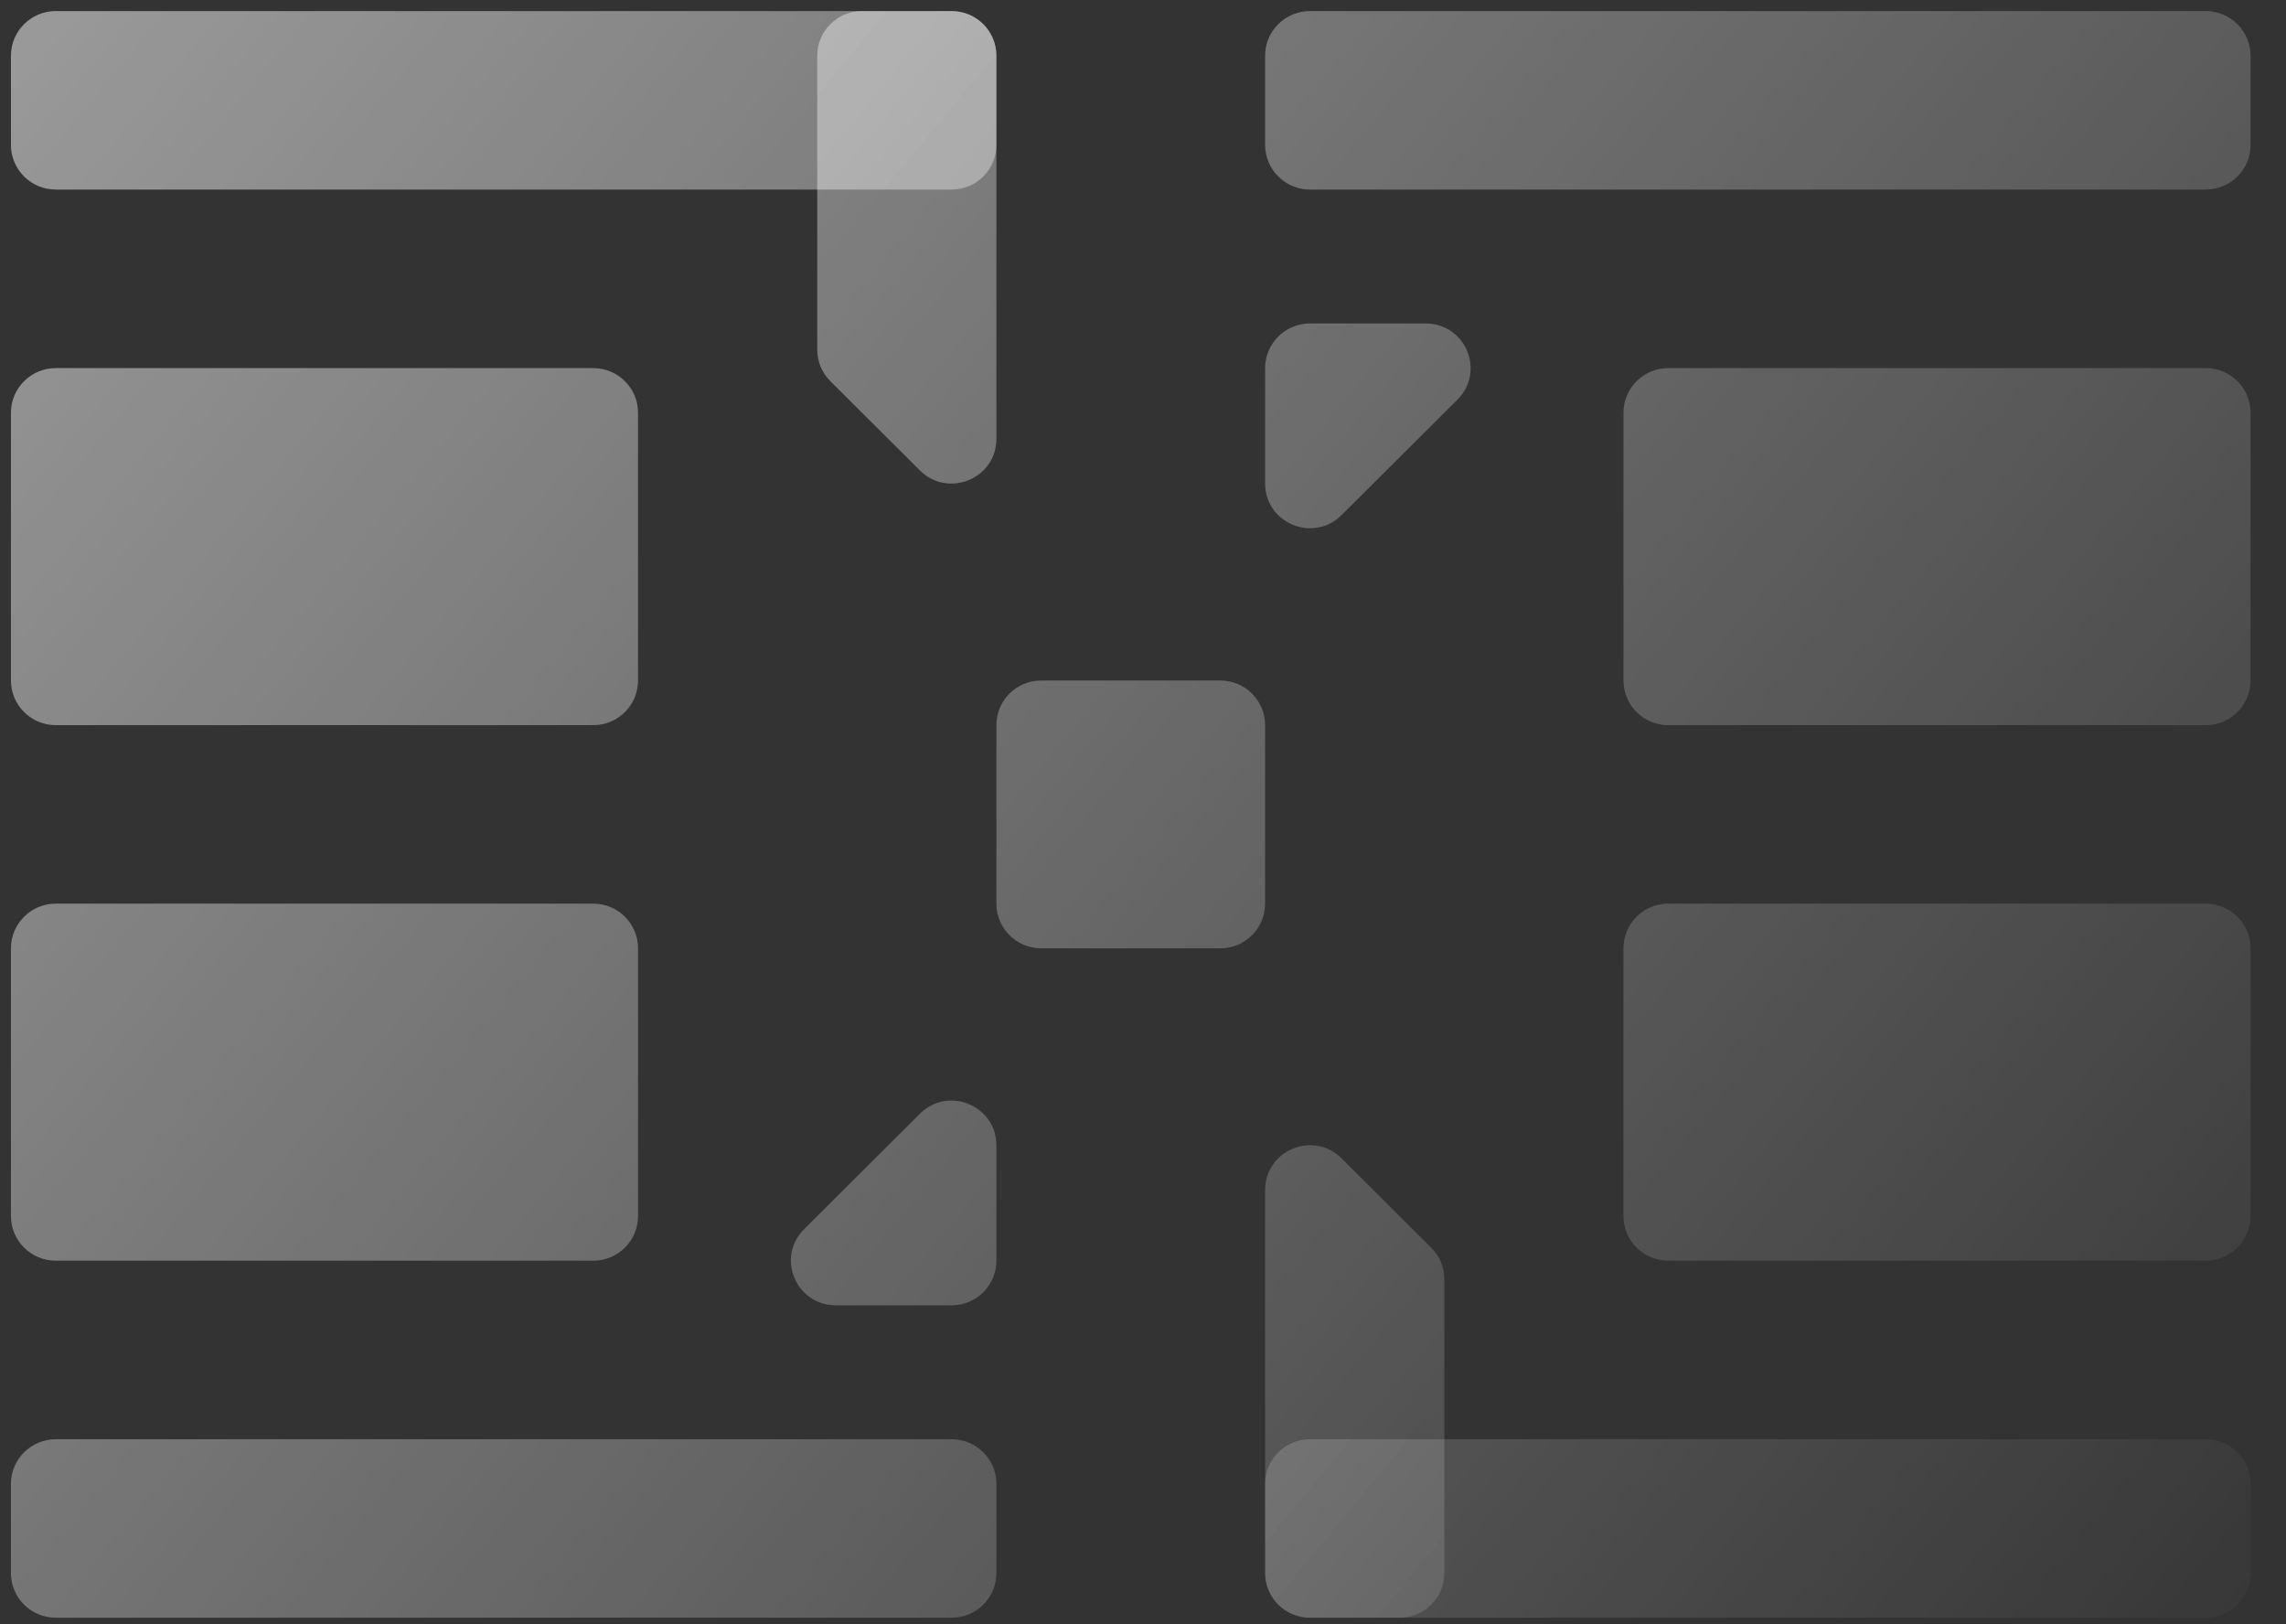 <svg width="38" height="27" viewBox="0 0 38 27" fill="none" xmlns="http://www.w3.org/2000/svg">
<rect x="0" y="0" width="38" height="27" fill="#333333" stroke="none"/>
<path d="M0.182 0.926C0.182 0.516 0.516 0.184 0.927 0.184L15.818 0.184C16.23 0.184 16.563 0.516 16.563 0.926V2.409C16.563 2.819 16.23 3.151 15.818 3.151H0.927C0.516 3.151 0.182 2.819 0.182 2.409L0.182 0.926Z" fill="url(#paint0_linear)"/>
<path d="M0.182 6.861C0.182 6.451 0.516 6.119 0.927 6.119H9.862C10.273 6.119 10.606 6.451 10.606 6.861V11.312C10.606 11.722 10.273 12.054 9.862 12.054H0.927C0.516 12.054 0.182 11.722 0.182 11.312L0.182 6.861Z" fill="url(#paint1_linear)"/>
<path d="M0.182 15.763C0.182 15.353 0.516 15.021 0.927 15.021H9.862C10.273 15.021 10.606 15.353 10.606 15.763V20.214C10.606 20.624 10.273 20.956 9.862 20.956H0.927C0.516 20.956 0.182 20.624 0.182 20.214L0.182 15.763Z" fill="url(#paint2_linear)"/>
<path d="M26.987 6.861C26.987 6.451 27.32 6.119 27.731 6.119L36.666 6.119C37.077 6.119 37.411 6.451 37.411 6.861V11.312C37.411 11.722 37.077 12.054 36.666 12.054H27.731C27.32 12.054 26.987 11.722 26.987 11.312V6.861Z" fill="url(#paint3_linear)"/>
<path d="M16.563 12.054C16.563 11.644 16.896 11.312 17.307 11.312H20.286C20.697 11.312 21.03 11.644 21.03 12.054V15.021C21.03 15.431 20.697 15.763 20.286 15.763H17.307C16.896 15.763 16.563 15.431 16.563 15.021V12.054Z" fill="url(#paint4_linear)"/>
<path d="M26.987 15.763C26.987 15.353 27.32 15.021 27.731 15.021H36.666C37.077 15.021 37.411 15.353 37.411 15.763V20.214C37.411 20.624 37.077 20.956 36.666 20.956H27.731C27.32 20.956 26.987 20.624 26.987 20.214V15.763Z" fill="url(#paint5_linear)"/>
<path d="M21.03 0.926C21.03 0.516 21.364 0.184 21.775 0.184L36.666 0.184C37.077 0.184 37.411 0.516 37.411 0.926V2.409C37.411 2.819 37.077 3.151 36.666 3.151H21.775C21.364 3.151 21.03 2.819 21.03 2.409V0.926Z" fill="url(#paint6_linear)"/>
<path d="M13.585 0.926C13.585 0.516 13.918 0.184 14.329 0.184L15.818 0.184C16.23 0.184 16.563 0.516 16.563 0.926V7.295C16.563 7.956 15.761 8.287 15.292 7.82L13.803 6.336C13.663 6.197 13.585 6.008 13.585 5.812V0.926Z" fill="url(#paint7_linear)"/>
<path d="M24.227 6.643C24.696 6.176 24.363 5.377 23.7 5.377H21.775C21.364 5.377 21.03 5.709 21.03 6.119V8.037C21.03 8.698 21.832 9.029 22.301 8.562L24.227 6.643Z" fill="url(#paint8_linear)"/>
<path d="M37.411 26.149C37.411 26.559 37.077 26.891 36.666 26.891H21.775C21.364 26.891 21.03 26.559 21.03 26.149V24.666C21.03 24.256 21.364 23.924 21.775 23.924H36.666C37.077 23.924 37.411 24.256 37.411 24.666V26.149Z" fill="url(#paint9_linear)"/>
<path d="M16.563 26.149C16.563 26.559 16.23 26.891 15.818 26.891H0.927C0.516 26.891 0.182 26.559 0.182 26.149L0.182 24.666C0.182 24.256 0.516 23.924 0.927 23.924H15.818C16.23 23.924 16.563 24.256 16.563 24.666V26.149Z" fill="url(#paint10_linear)"/>
<path d="M24.009 26.149C24.009 26.559 23.675 26.891 23.264 26.891H21.775C21.364 26.891 21.03 26.559 21.03 26.149V19.78C21.03 19.119 21.832 18.788 22.301 19.255L23.79 20.739C23.93 20.878 24.009 21.067 24.009 21.264V26.149Z" fill="url(#paint11_linear)"/>
<path d="M13.367 20.432C12.897 20.899 13.23 21.698 13.893 21.698H15.818C16.23 21.698 16.563 21.366 16.563 20.956V19.038C16.563 18.377 15.761 18.046 15.292 18.513L13.367 20.432Z" fill="url(#paint12_linear)"/>
<defs>
<linearGradient id="paint0_linear" x1="-37.248" y1="-27.737" x2="35.387" y2="32.354" gradientUnits="userSpaceOnUse">
<stop stop-color="white"/>
<stop offset="1" stop-color="white" stop-opacity="0"/>
</linearGradient>
<linearGradient id="paint1_linear" x1="-37.248" y1="-27.737" x2="35.387" y2="32.354" gradientUnits="userSpaceOnUse">
<stop stop-color="white"/>
<stop offset="1" stop-color="white" stop-opacity="0"/>
</linearGradient>
<linearGradient id="paint2_linear" x1="-37.248" y1="-27.737" x2="35.387" y2="32.354" gradientUnits="userSpaceOnUse">
<stop stop-color="white"/>
<stop offset="1" stop-color="white" stop-opacity="0"/>
</linearGradient>
<linearGradient id="paint3_linear" x1="-37.248" y1="-27.737" x2="35.387" y2="32.354" gradientUnits="userSpaceOnUse">
<stop stop-color="white"/>
<stop offset="1" stop-color="white" stop-opacity="0"/>
</linearGradient>
<linearGradient id="paint4_linear" x1="-37.248" y1="-27.737" x2="35.387" y2="32.354" gradientUnits="userSpaceOnUse">
<stop stop-color="white"/>
<stop offset="1" stop-color="white" stop-opacity="0"/>
</linearGradient>
<linearGradient id="paint5_linear" x1="-37.248" y1="-27.737" x2="35.387" y2="32.354" gradientUnits="userSpaceOnUse">
<stop stop-color="white"/>
<stop offset="1" stop-color="white" stop-opacity="0"/>
</linearGradient>
<linearGradient id="paint6_linear" x1="-37.248" y1="-27.737" x2="35.387" y2="32.354" gradientUnits="userSpaceOnUse">
<stop stop-color="white"/>
<stop offset="1" stop-color="white" stop-opacity="0"/>
</linearGradient>
<linearGradient id="paint7_linear" x1="-37.248" y1="-27.737" x2="35.387" y2="32.354" gradientUnits="userSpaceOnUse">
<stop stop-color="white"/>
<stop offset="1" stop-color="white" stop-opacity="0"/>
</linearGradient>
<linearGradient id="paint8_linear" x1="-37.248" y1="-27.737" x2="35.387" y2="32.354" gradientUnits="userSpaceOnUse">
<stop stop-color="white"/>
<stop offset="1" stop-color="white" stop-opacity="0"/>
</linearGradient>
<linearGradient id="paint9_linear" x1="-37.248" y1="-27.737" x2="35.387" y2="32.354" gradientUnits="userSpaceOnUse">
<stop stop-color="white"/>
<stop offset="1" stop-color="white" stop-opacity="0"/>
</linearGradient>
<linearGradient id="paint10_linear" x1="-37.248" y1="-27.737" x2="35.387" y2="32.354" gradientUnits="userSpaceOnUse">
<stop stop-color="white"/>
<stop offset="1" stop-color="white" stop-opacity="0"/>
</linearGradient>
<linearGradient id="paint11_linear" x1="-37.248" y1="-27.737" x2="35.387" y2="32.354" gradientUnits="userSpaceOnUse">
<stop stop-color="white"/>
<stop offset="1" stop-color="white" stop-opacity="0"/>
</linearGradient>
<linearGradient id="paint12_linear" x1="-37.248" y1="-27.737" x2="35.387" y2="32.354" gradientUnits="userSpaceOnUse">
<stop stop-color="white"/>
<stop offset="1" stop-color="white" stop-opacity="0"/>
</linearGradient>
</defs>
</svg>

